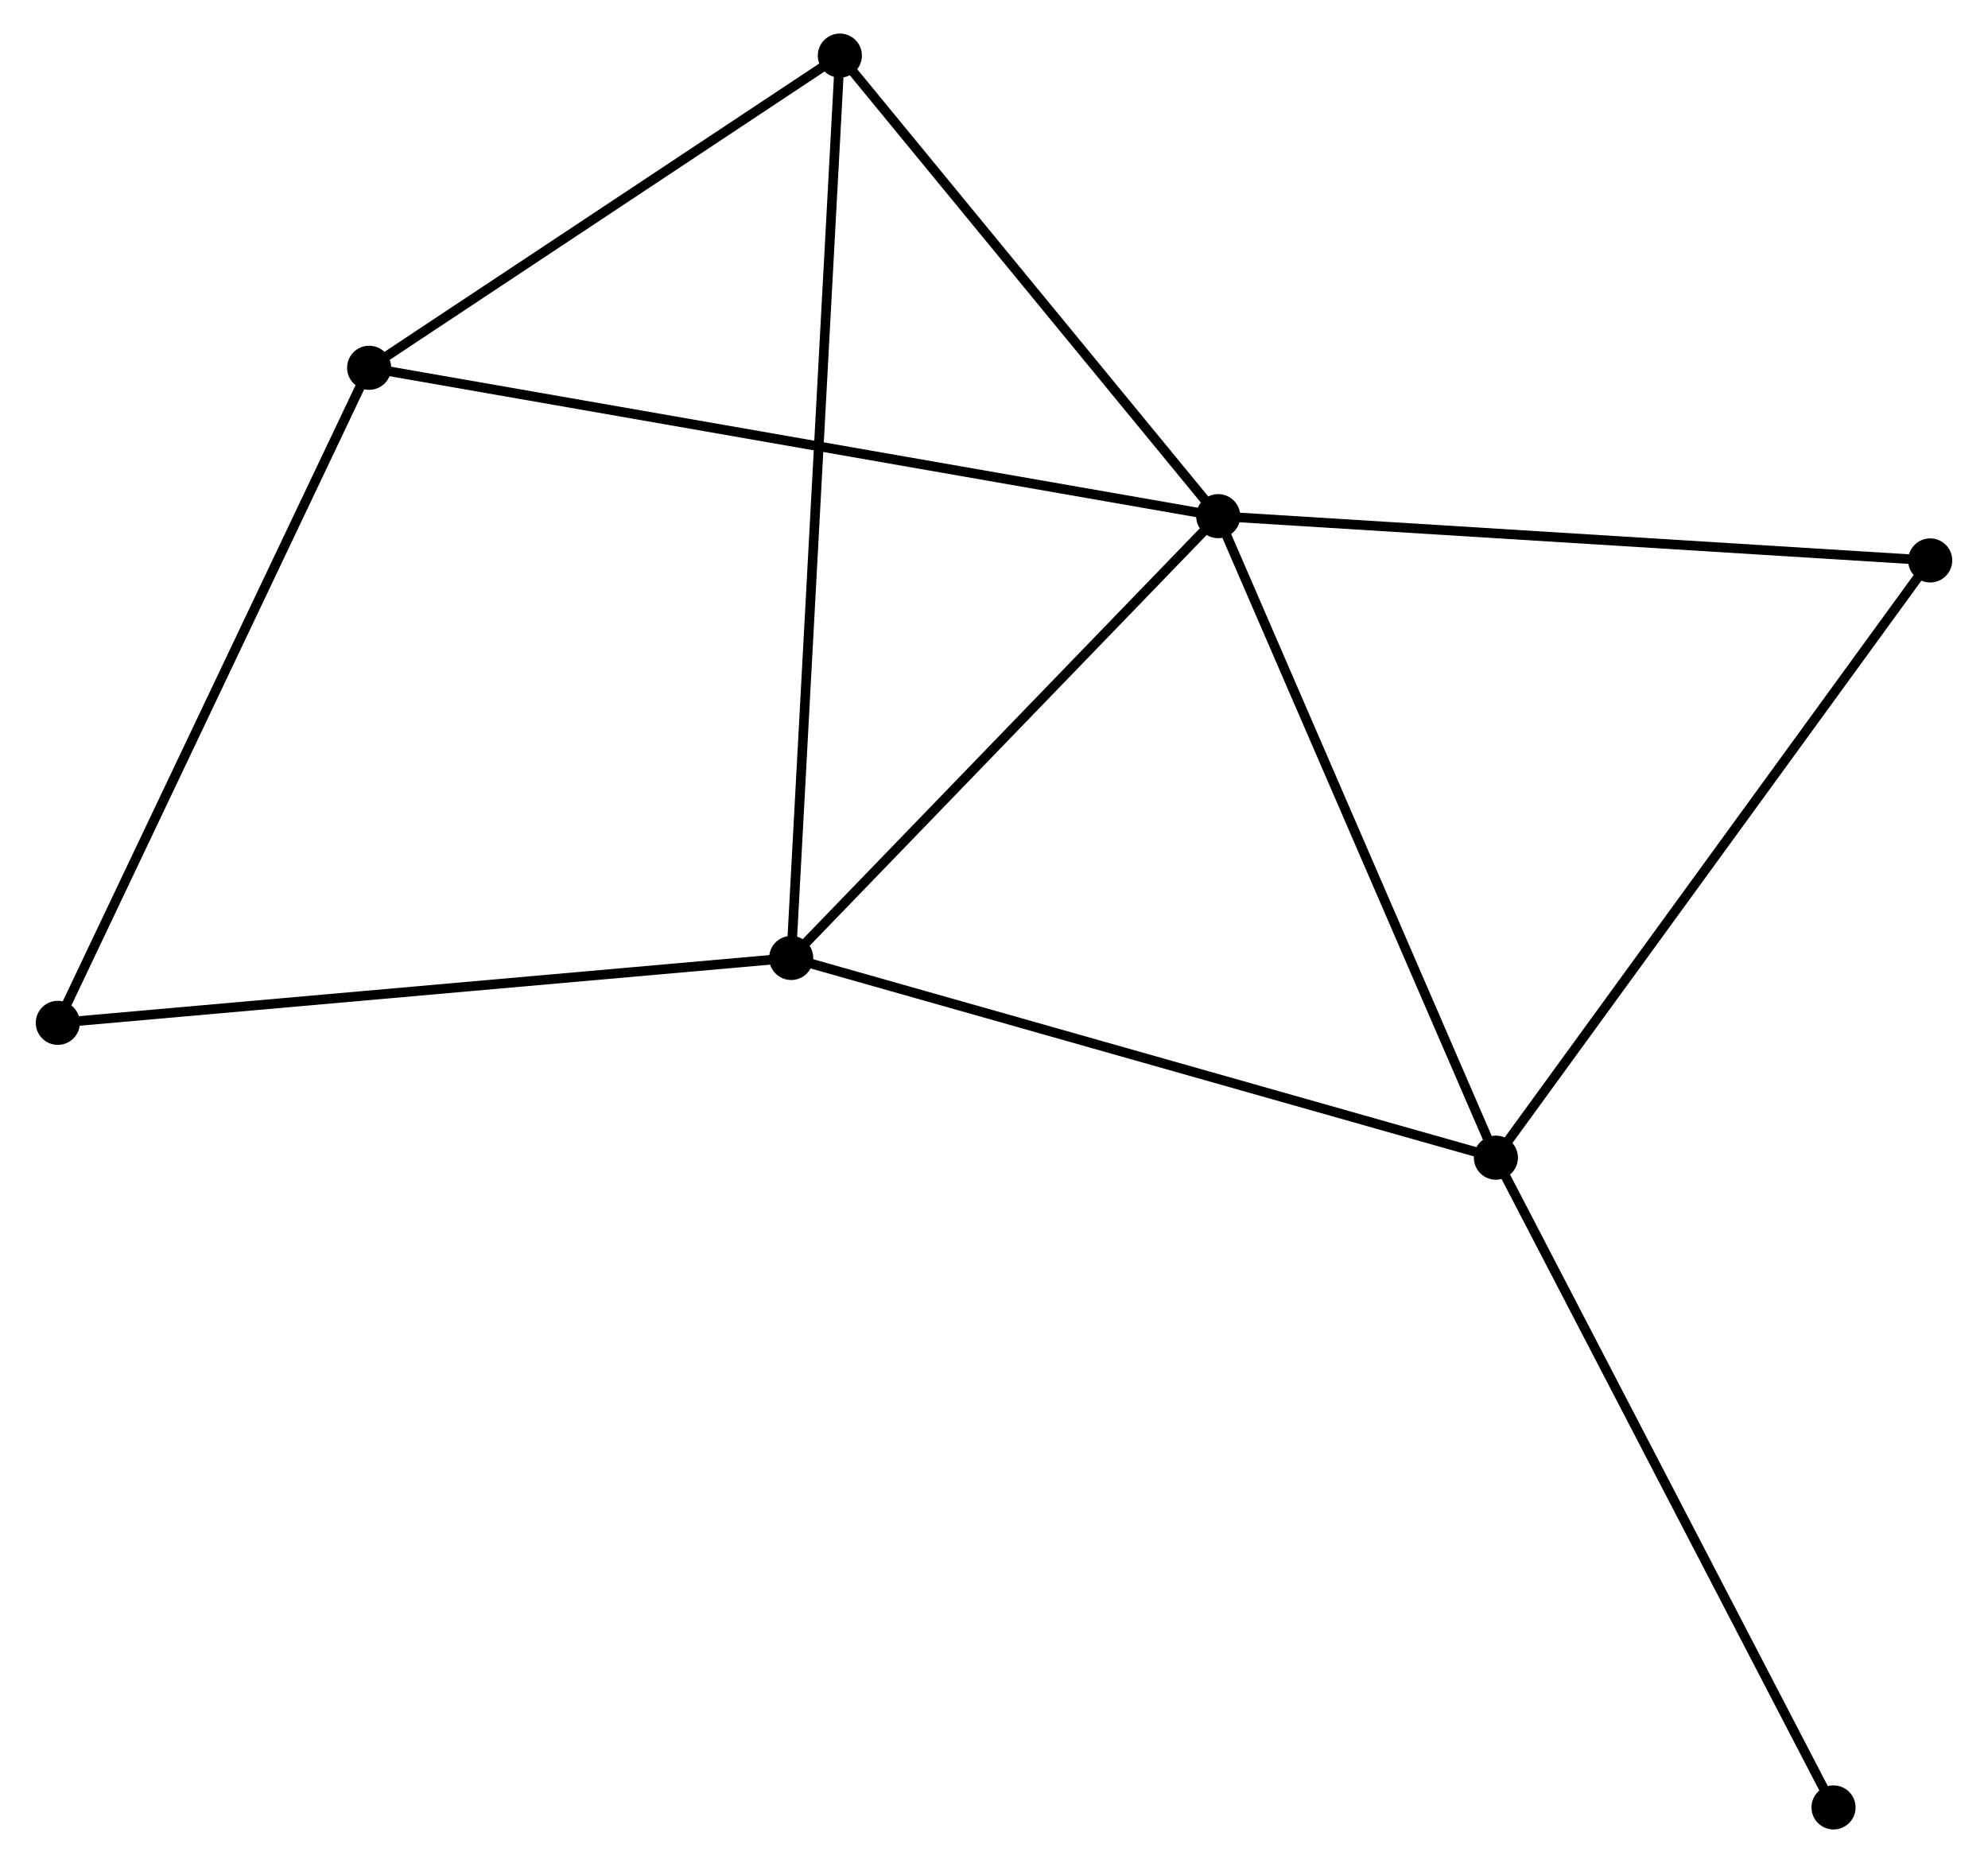 <?xml version="1.0" encoding="UTF-8" standalone="no"?>
<!DOCTYPE svg PUBLIC "-//W3C//DTD SVG 1.1//EN"
 "http://www.w3.org/Graphics/SVG/1.1/DTD/svg11.dtd">
<!-- Generated by graphviz version 2.36.0 (20140111.2315)
 -->
<!-- Title: %3 Pages: 1 -->
<svg width="207pt" height="194pt"
 viewBox="0.00 0.00 206.91 194.35" xmlns="http://www.w3.org/2000/svg" xmlns:xlink="http://www.w3.org/1999/xlink">
<g id="graph0" class="graph" transform="scale(1 1) rotate(0) translate(4 190.354)">
<title>%3</title>
<!-- 0 -->
<g id="node1" class="node"><title>0</title>
<ellipse fill="black" stroke="black" cx="122.843" cy="-136.508" rx="1.8" ry="1.8"/>
</g>
<!-- 1 -->
<g id="node2" class="node"><title>1</title>
<ellipse fill="black" stroke="black" cx="78.3" cy="-90.418" rx="1.8" ry="1.8"/>
</g>
<!-- 0&#45;&#45;1 -->
<g id="edge1" class="edge"><title>0&#45;&#45;1</title>
<path fill="none" stroke="black" d="M121.361,-134.975C114.599,-127.977 86.702,-99.112 79.834,-92.004"/>
</g>
<!-- 2 -->
<g id="node3" class="node"><title>2</title>
<ellipse fill="black" stroke="black" cx="151.808" cy="-69.585" rx="1.8" ry="1.8"/>
</g>
<!-- 0&#45;&#45;2 -->
<g id="edge2" class="edge"><title>0&#45;&#45;2</title>
<path fill="none" stroke="black" d="M123.559,-134.854C127.532,-125.676 146.835,-81.074 151.011,-71.427"/>
</g>
<!-- 3 -->
<g id="node4" class="node"><title>3</title>
<ellipse fill="black" stroke="black" cx="34.274" cy="-151.987" rx="1.8" ry="1.8"/>
</g>
<!-- 0&#45;&#45;3 -->
<g id="edge3" class="edge"><title>0&#45;&#45;3</title>
<path fill="none" stroke="black" d="M120.993,-136.832C109.467,-138.846 47.61,-149.657 36.113,-151.666"/>
</g>
<!-- 4 -->
<g id="node5" class="node"><title>4</title>
<ellipse fill="black" stroke="black" cx="83.376" cy="-184.554" rx="1.8" ry="1.8"/>
</g>
<!-- 0&#45;&#45;4 -->
<g id="edge4" class="edge"><title>0&#45;&#45;4</title>
<path fill="none" stroke="black" d="M121.53,-138.107C115.538,-145.402 90.82,-175.492 84.734,-182.9"/>
</g>
<!-- 6 -->
<g id="node6" class="node"><title>6</title>
<ellipse fill="black" stroke="black" cx="197.112" cy="-131.889" rx="1.8" ry="1.8"/>
</g>
<!-- 0&#45;&#45;6 -->
<g id="edge5" class="edge"><title>0&#45;&#45;6</title>
<path fill="none" stroke="black" d="M124.679,-136.394C134.865,-135.761 184.362,-132.682 195.068,-132.016"/>
</g>
<!-- 1&#45;&#45;2 -->
<g id="edge6" class="edge"><title>1&#45;&#45;2</title>
<path fill="none" stroke="black" d="M80.117,-89.903C90.287,-87.021 140.051,-72.917 150.054,-70.082"/>
</g>
<!-- 1&#45;&#45;4 -->
<g id="edge7" class="edge"><title>1&#45;&#45;4</title>
<path fill="none" stroke="black" d="M78.406,-92.384C79.067,-104.635 82.612,-170.379 83.27,-182.599"/>
</g>
<!-- 5 -->
<g id="node7" class="node"><title>5</title>
<ellipse fill="black" stroke="black" cx="1.8" cy="-83.65" rx="1.8" ry="1.8"/>
</g>
<!-- 1&#45;&#45;5 -->
<g id="edge8" class="edge"><title>1&#45;&#45;5</title>
<path fill="none" stroke="black" d="M76.409,-90.251C65.825,-89.314 14.036,-84.732 3.625,-83.811"/>
</g>
<!-- 2&#45;&#45;6 -->
<g id="edge9" class="edge"><title>2&#45;&#45;6</title>
<path fill="none" stroke="black" d="M152.928,-71.125C159.141,-79.67 189.334,-121.193 195.865,-130.174"/>
</g>
<!-- 7 -->
<g id="node8" class="node"><title>7</title>
<ellipse fill="black" stroke="black" cx="187.028" cy="-1.8" rx="1.8" ry="1.8"/>
</g>
<!-- 2&#45;&#45;7 -->
<g id="edge10" class="edge"><title>2&#45;&#45;7</title>
<path fill="none" stroke="black" d="M152.678,-67.909C157.509,-58.612 180.981,-13.437 186.058,-3.666"/>
</g>
<!-- 3&#45;&#45;4 -->
<g id="edge11" class="edge"><title>3&#45;&#45;4</title>
<path fill="none" stroke="black" d="M35.907,-153.071C43.362,-158.015 74.114,-178.411 81.686,-183.433"/>
</g>
<!-- 3&#45;&#45;5 -->
<g id="edge12" class="edge"><title>3&#45;&#45;5</title>
<path fill="none" stroke="black" d="M33.471,-150.298C29.017,-140.926 7.375,-95.382 2.694,-85.531"/>
</g>
</g>
</svg>
